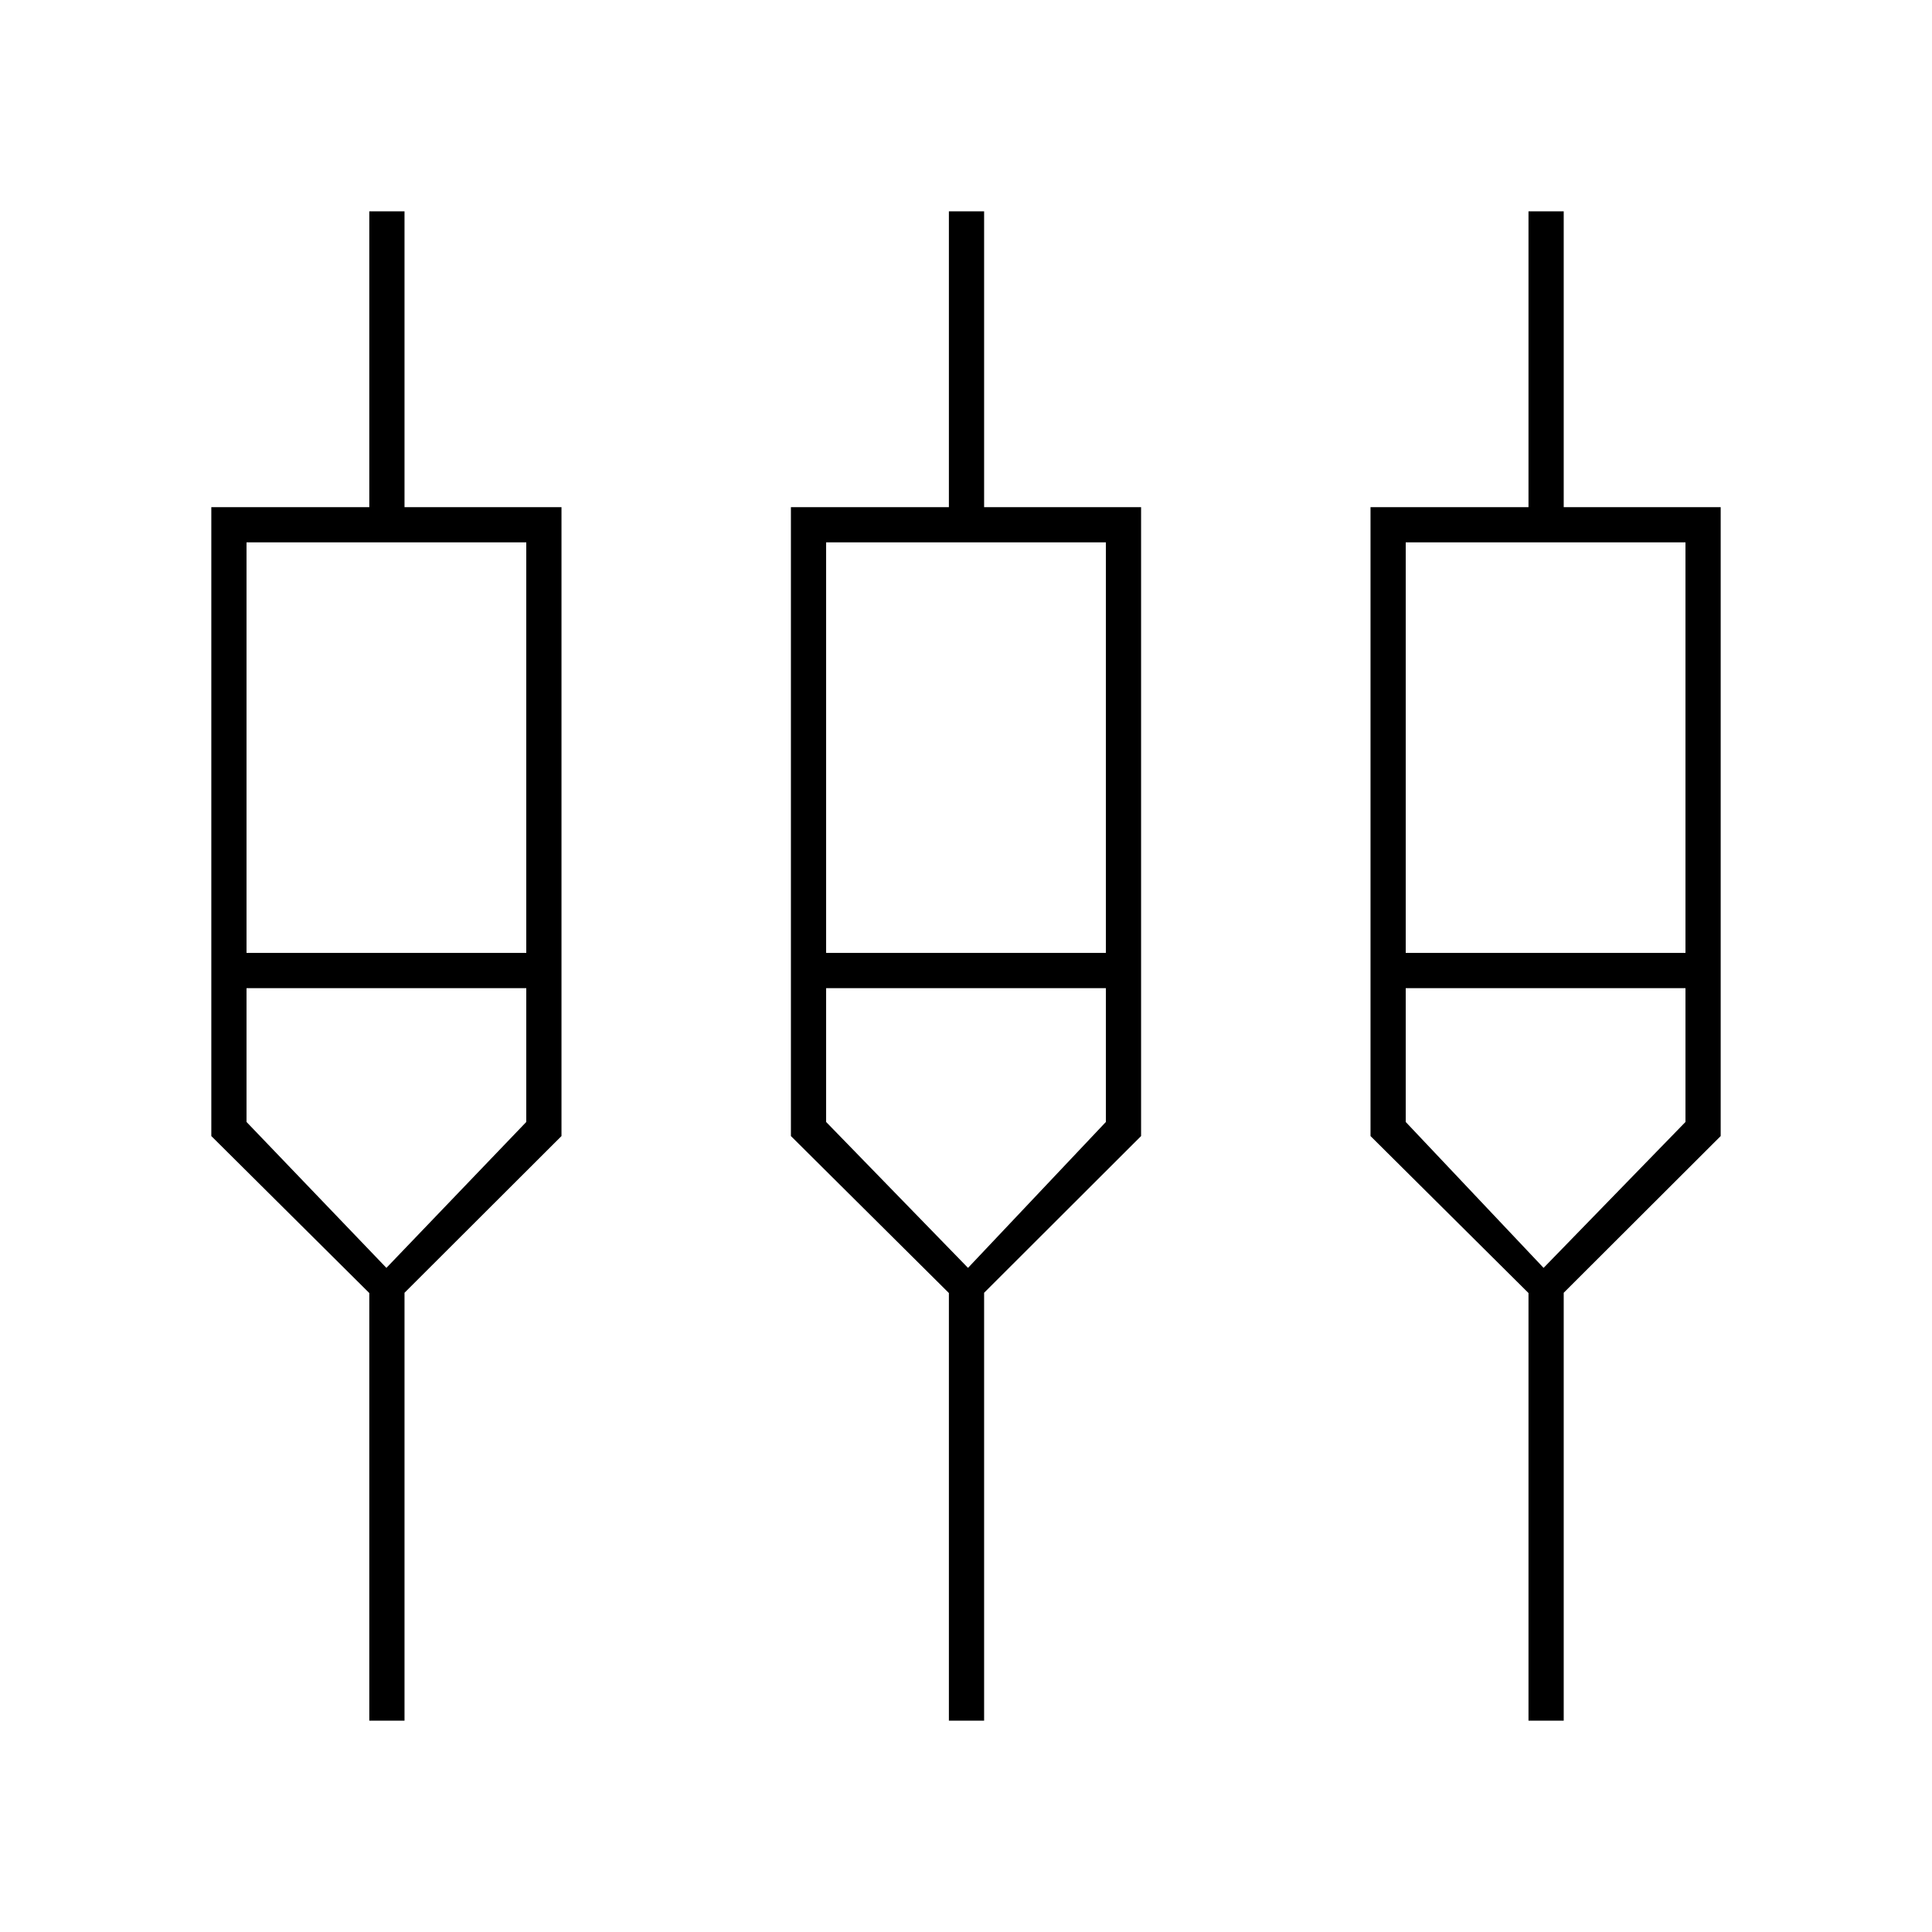 <svg xmlns="http://www.w3.org/2000/svg" height="20" viewBox="0 -960 960 960" width="20"><path d="M183.5-105v-212.5l-78.5-78V-708h78.5v-147H201v147h78v312.5l-78 77.87V-105h-17.5Zm288 0v-212.5l-78.5-78V-708h78.5v-147H489v147h78v312.5l-78 77.87V-105h-17.5Zm288 0v-212.5l-78.5-78V-708h78.5v-147H777v147h78v312.5l-78 77.87V-105h-17.5Zm-637-585.5v204h139v-204h-139Zm288 0v204h139v-204h-139Zm288 0v204h139v-204h-139ZM192-330l69.5-72.5V-469h-139v66.5L192-330Zm289 0 68.5-72.5V-469h-139v66.5L481-330Zm286 0 70.5-72.5V-469h-139v66.5L767-330ZM188-475.5Zm293 0Zm292 0Z"/></svg>